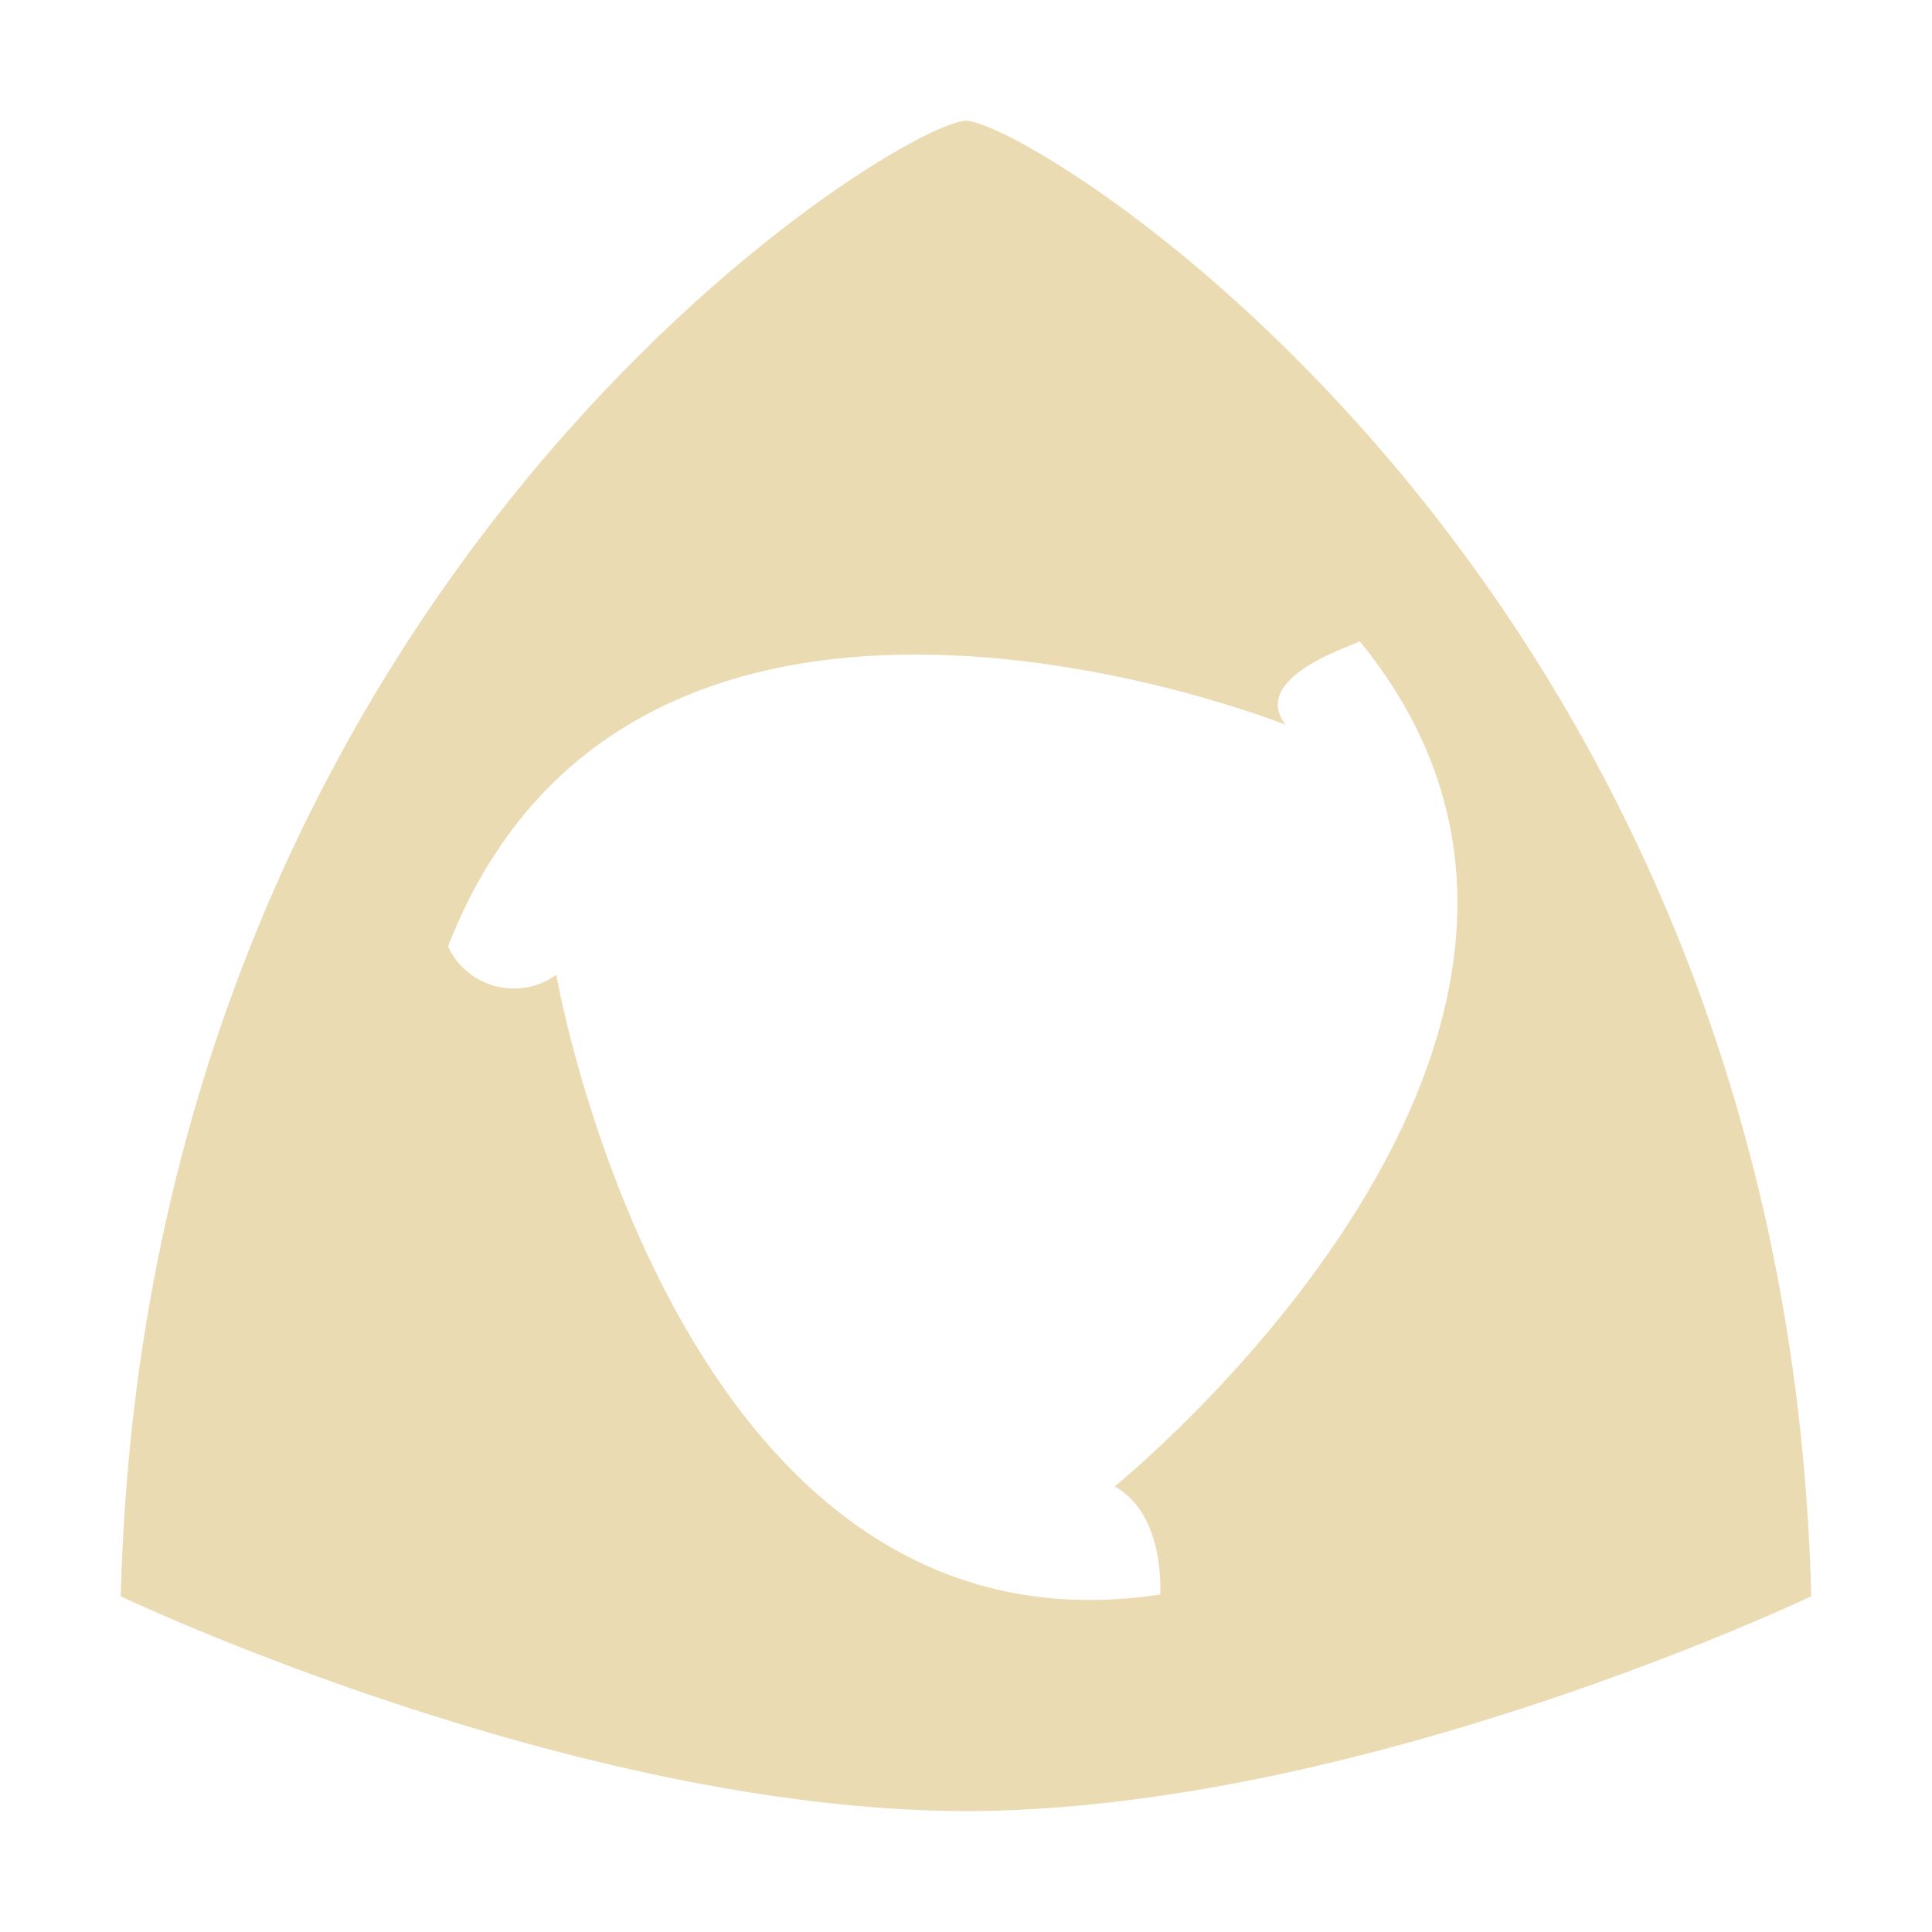 <svg width="16" height="16" version="1.1" xmlns="http://www.w3.org/2000/svg">
  <defs>
    <style type="text/css">.ColorScheme-Text { color:#ebdbb2; } .ColorScheme-Highlight { color:#458588; }</style>
  </defs>
  <path class="ColorScheme-Text" d="m1 13.22s3.707 1.766 6.985 1.779c3.284 2e-6 7.015-1.779 7.015-1.779-0.213-8.433-6.459-12.22-7-12.22-0.541-0.001-6.789 3.79-7 12.22zm10.26-7.91c2.642 3.23-2.029 7-2.029 7 0.425 0.235 0.377 0.895 0.377 0.895-4.01 0.612-5.001-5.133-5.001-5.133-0.306 0.222-0.738 0.109-0.897-0.234 1.557-3.992 6.936-1.836 6.936-1.836-0.305-0.404 0.592-0.663 0.614-0.692z" fill="currentColor"/>
</svg>
